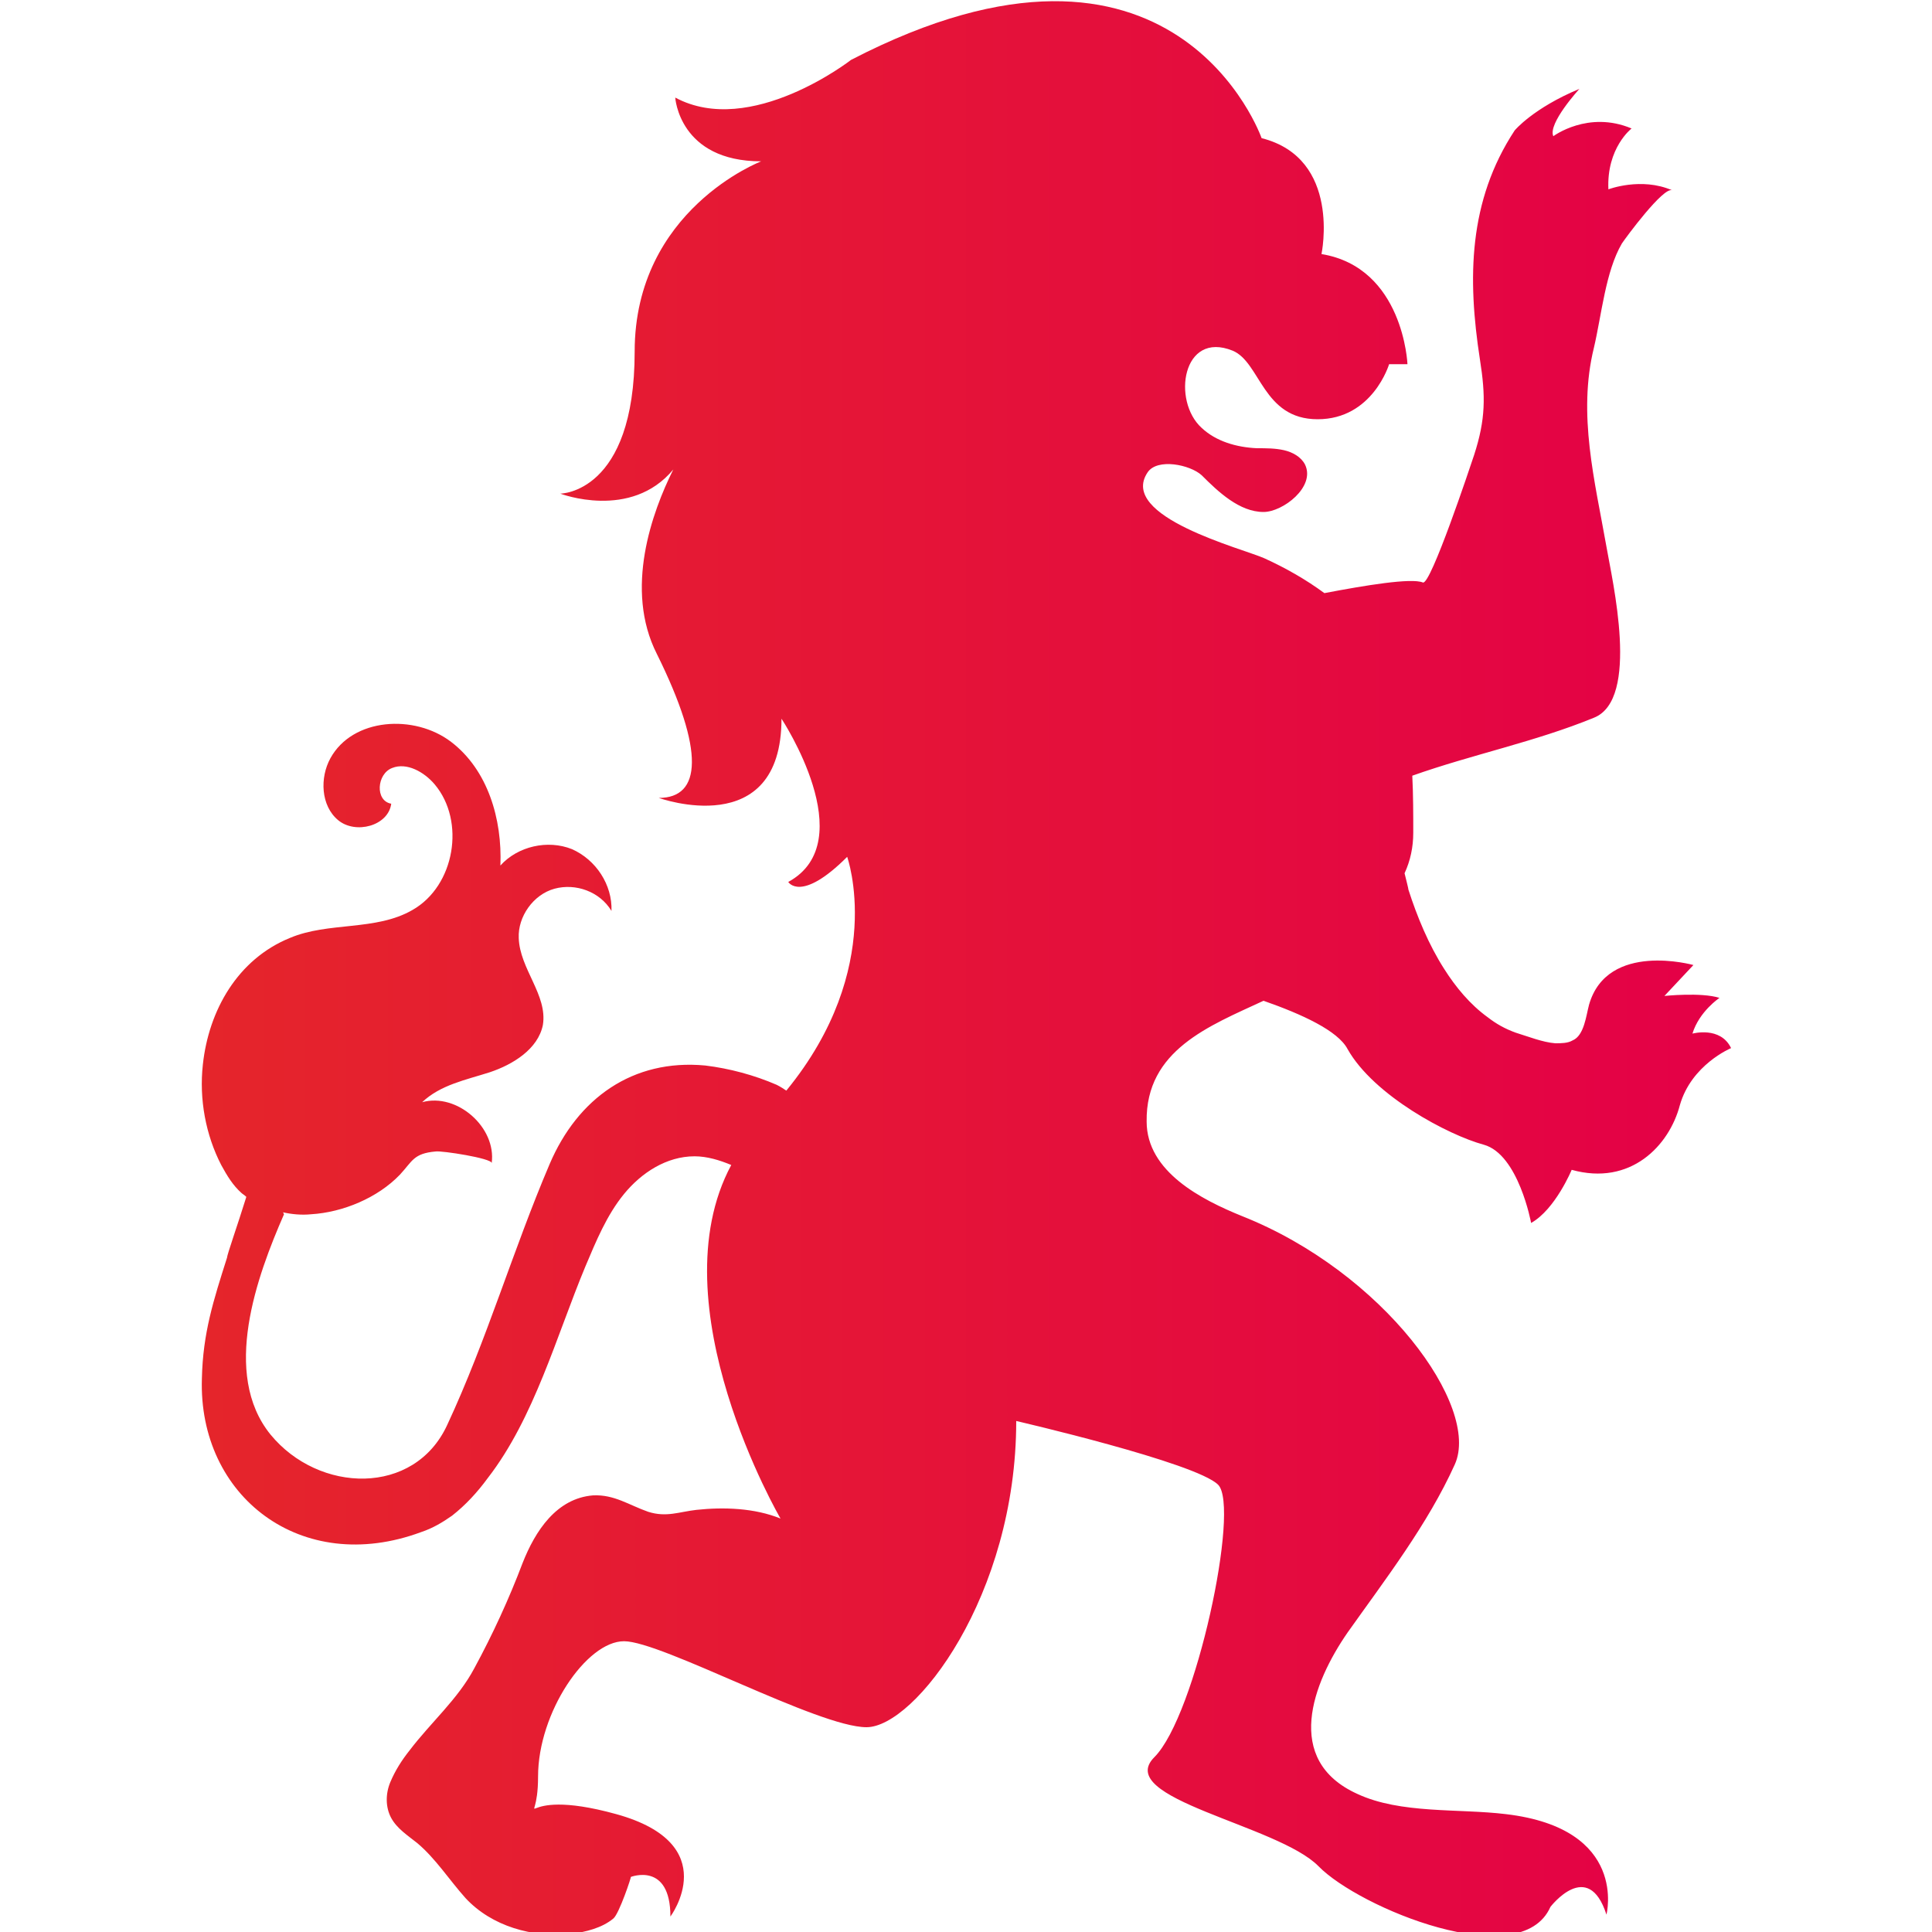 <?xml version="1.0" encoding="utf-8"?>
<!-- Generator: Adobe Illustrator 25.2.0, SVG Export Plug-In . SVG Version: 6.00 Build 0)  -->
<svg version="1.1" id="Layer_1" xmlns="http://www.w3.org/2000/svg" xmlns:xlink="http://www.w3.org/1999/xlink" x="0px" y="0px"
	 viewBox="0 0 200 200" style="enable-background:new 0 0 200 200;" xml:space="preserve">
<style type="text/css">
	.st0{fill:url(#SVGID_1_);}
</style>
<linearGradient id="SVGID_1_" gradientUnits="userSpaceOnUse" x1="20.901" y1="100.003" x2="179.1" y2="100.003">
	<stop  offset="0" style="stop-color:#E5252B"/>
	<stop  offset="1" style="stop-color:#E40047"/>
</linearGradient>
<path class="st0" d="M175.2,107c0.7-2.3,2.8-3.7,2.8-3.7c-1.9-0.6-5.7-0.2-5.7-0.2l3-3.2c0,0-8.9-2.5-10.8,4.1
	c-0.3,1.1-0.5,3.2-1.7,3.7c-0.5,0.3-1.2,0.3-1.8,0.3c-1.3-0.1-2.8-0.7-4.1-1.1c-1.1-0.4-2-0.9-2.9-1.6c-1.8-1.3-3.3-3.1-4.5-5
	c-1.6-2.5-2.8-5.4-3.7-8.2c0-0.1-0.2-0.9-0.4-1.7c0.6-1.3,0.9-2.7,0.9-4.2c0-1.9,0-3.9-0.1-5.9c6.2-2.2,12.7-3.5,18.8-6
	c4.8-1.9,1.9-14.2,1.3-17.7c-1.2-6.8-3-13.7-1.3-20.6c0.8-3.4,1.2-7.9,2.9-10.8c0.4-0.6,4.3-5.9,5.2-5.5c-3.2-1.4-6.6-0.1-6.6-0.1
	c-0.2-4.3,2.4-6.3,2.4-6.3c-4.5-1.9-8.1,0.8-8.1,0.8c-0.6-1.3,2.7-4.9,2.7-4.9c-4.8,2-6.7,4.3-6.7,4.3c-4.8,7.3-4.9,15.3-3.6,23.7
	c0.6,3.8,0.6,6.2-0.6,9.9c-0.4,1.2-4.5,13.5-5.3,13.2c-1.2-0.5-6,0.3-10.2,1.1c-1.9-1.4-4-2.6-6.2-3.6s-15.2-4.3-12.1-8.9
	c1-1.5,4.4-0.8,5.6,0.3c1.7,1.7,3.9,3.8,6.4,3.8c2,0,5.4-2.6,4.3-4.9c-0.4-0.8-1.3-1.3-2.2-1.5c-0.9-0.2-1.8-0.2-2.8-0.2
	c-2.1-0.1-4.2-0.7-5.7-2.1c-3.1-2.8-2-10.1,3.2-8c2.9,1.2,3.1,7.1,8.8,7.1s7.4-5.7,7.4-5.7h1.9c0,0-0.4-10-8.9-11.4
	c0,0,2.1-9.9-6.2-12c0,0-8.9-25.5-42.5-8.1c0,0-10.4,8.1-18.2,3.9c0,0,0.4,6.6,8.9,6.6c0,0-13.1,5-13.1,19.7s-7.7,14.7-7.7,14.7
	s7.3,2.8,11.7-2.5c-2.2,4.4-5.1,12.4-1.7,19.1c5,10.1,4.6,14.9,0.2,14.9c0,0,12.7,4.6,12.7-8.2c0,0,8.4,12.7,0.7,16.9
	c0,0,1.3,2.2,6.1-2.6c0,0,4.1,11.5-6.3,24.2c-0.3-0.2-0.6-0.4-1-0.6c-2.3-1-4.9-1.7-7.4-2c-7.5-0.7-13.2,3.4-16.1,10.2
	c-3.8,8.9-6.5,18.2-10.6,27c-3.4,7.4-13.3,7.1-18.3,1c-5.1-6.3-1.4-16.4,1.4-22.8l-0.1-0.2c0.9,0.2,1.9,0.3,2.9,0.2
	c3.3-0.2,6.9-1.7,9.2-4.1c1.3-1.4,1.4-2.2,3.7-2.4c0.6-0.1,5.8,0.7,5.8,1.2c0.5-3.7-3.6-7.3-7.2-6.3c1.9-1.8,4.5-2.3,7-3.1
	c2.4-0.8,5-2.4,5.5-4.9c0.5-3.1-2.4-5.8-2.5-9c-0.1-2.2,1.5-4.5,3.7-5.1c2.2-0.6,4.7,0.3,5.9,2.3c0.1-2.7-1.6-5.3-4.1-6.4
	c-2.5-1-5.6-0.3-7.4,1.7c0.2-4.8-1.3-9.9-5.1-12.8c-3.8-2.9-10.2-2.5-12.5,1.7c-1.1,2-1,4.9,0.8,6.4c1.8,1.5,5.2,0.6,5.5-1.7
	c-1.7-0.3-1.5-3.1,0.1-3.7c1.5-0.6,3.3,0.4,4.4,1.7c3.2,3.8,2.1,10.5-2.3,13c-3.8,2.2-8.7,1.2-12.7,2.9c-5.4,2.2-8.4,7.5-9,13.1
	c-0.4,3.6,0.3,7.3,1.9,10.4c0.6,1.1,1.2,2.1,2.1,2.9c0.1,0.1,0.3,0.2,0.5,0.4c-0.9,2.9-2,6-2,6.3c-1.4,4.4-2.5,7.8-2.6,12.5
	c-0.4,12.2,10.3,20.5,22.7,15.9c1.2-0.4,2.2-1,3.2-1.7c1.4-1.1,2.6-2.4,3.7-3.9c4.8-6.2,7.1-14.7,10.1-21.9c1.1-2.6,2.2-5.3,4-7.5
	c1.8-2.2,4.4-3.9,7.3-3.9c1.3,0,2.6,0.4,3.8,0.9c-7.8,14.5,5.1,36.6,5.1,36.6c-2.7-1.1-5.9-1.2-8.7-0.9c-1.8,0.2-3.1,0.8-5,0.2
	c-2-0.7-3.5-1.8-5.7-1.7c-3.8,0.3-6,3.7-7.3,7c-1.4,3.7-3.1,7.4-5,10.9c-1.7,3.2-4.5,5.6-6.7,8.5c-0.8,1-1.5,2.1-2,3.3
	s-0.5,2.6,0.1,3.7c0.6,1.1,1.7,1.8,2.7,2.6c1.9,1.6,3.3,3.8,5,5.7c2.7,2.9,6.9,4.1,10.9,3.7c1.5-0.2,3.2-0.6,4.4-1.6
	c0.6-0.5,1.9-4.4,1.8-4.3c0,0,4.1-1.6,4.1,4.1c0,0,5.6-7.5-5.6-10.6c-11.2-3.1-8.1,2.7-8.1-3.9c0-6.6,5-14,8.9-14
	c3.9,0,20.1,8.9,25.1,8.9s15.5-13.6,15.5-31.7c0,0,18.6,4.3,20.9,6.6c2.3,2.3-2.3,23.9-6.6,28.2s12.8,7,17,11.3s20.9,11.2,24,4.2
	c0,0,3.9-5.1,5.8,0.8c0,0,2.3-8.9-10.4-10.4c-4.9-0.6-10.9,0-15.4-2.1c-7.7-3.5-4.6-11.5-1-16.7c3.9-5.5,8.3-11.2,11.1-17.4
	c2.7-6-7.4-19.9-22-25.7c-4.2-1.7-9.9-4.6-9.9-9.8c-0.1-7.4,6.5-9.9,12.1-12.5c4,1.4,7.7,3.1,8.7,5c2.7,4.8,10.4,8.9,14.1,9.9
	c3.6,1,4.9,8.1,4.9,8.1c2.5-1.4,4.2-5.5,4.2-5.5c6.1,1.7,10.1-2.5,11.2-6.7c1.2-4.2,5.3-5.9,5.3-5.9
	C178.1,106.2,175.2,107,175.2,107z"/>
</svg>

